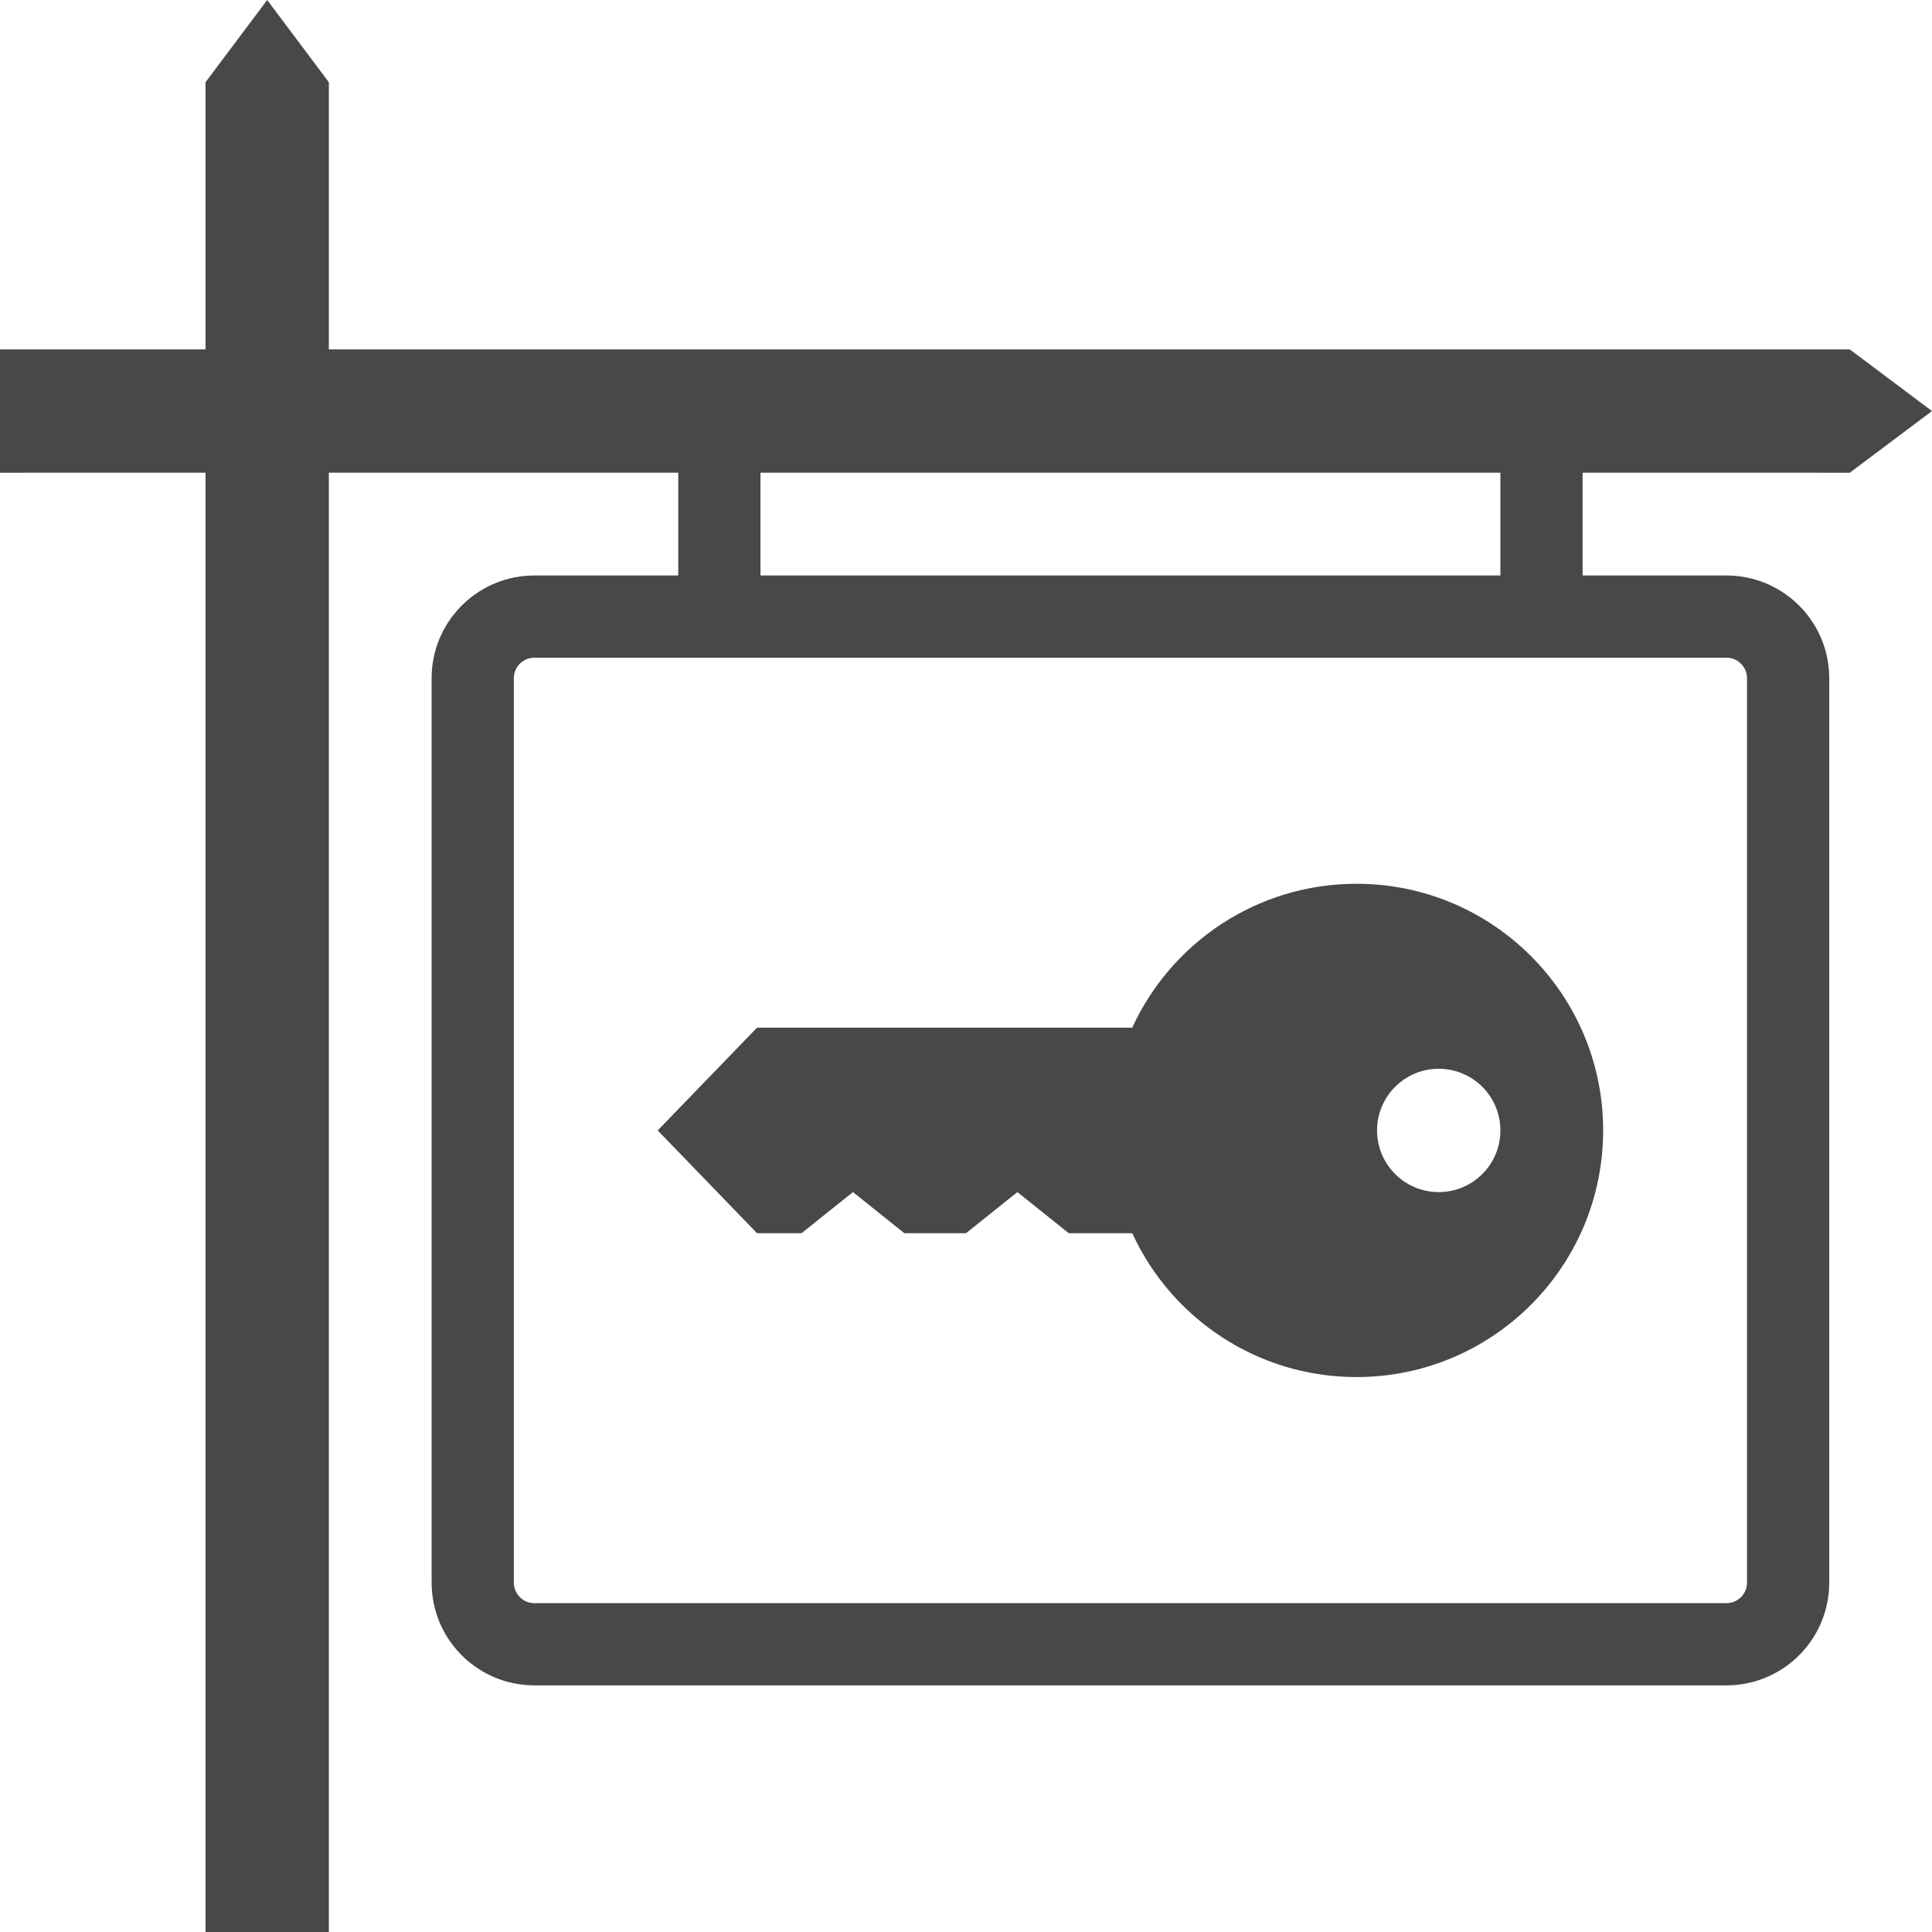 <?xml version="1.0" encoding="UTF-8" standalone="no"?>
<svg
   viewBox="0 0 94 94"
   x="0px"
   y="0px"
   version="1.1"
   id="svg8"
   sodipodi:docname="key-board.svg"
   width="94"
   height="94"
   inkscape:version="1.1.2 (0a00cf5339, 2022-02-04)"
   xmlns:inkscape="http://www.inkscape.org/namespaces/inkscape"
   xmlns:sodipodi="http://sodipodi.sourceforge.net/DTD/sodipodi-0.dtd"
   xmlns="http://www.w3.org/2000/svg"
   xmlns:svg="http://www.w3.org/2000/svg">
  <defs
     id="defs12" />
  <sodipodi:namedview
     id="namedview10"
     pagecolor="#ffffff"
     bordercolor="#666666"
     borderopacity="1.0"
     inkscape:pageshadow="2"
     inkscape:pageopacity="0.0"
     inkscape:pagecheckerboard="0"
     showgrid="false"
     fit-margin-top="0"
     fit-margin-left="0"
     fit-margin-right="0"
     fit-margin-bottom="0"
     inkscape:zoom="6.088"
     inkscape:cx="46.977661"
     inkscape:cy="59.543364"
     inkscape:window-width="1850"
     inkscape:window-height="1025"
     inkscape:window-x="1990"
     inkscape:window-y="27"
     inkscape:window-maximized="1"
     inkscape:current-layer="svg8" />
  <path
     d="m 13,0 3,4 V 16.999 L 90,17 94,20 90,23 77,22.999 v 5.001 h 7 c 2.689,0 4.882,2.122 4.995,4.783 L 89,33 v 44 c 0,2.689 -2.122,4.882 -4.783,4.995 L 84,82 H 26 c -2.689,0 -4.882,-2.122 -4.995,-4.783 L 21,77 v -44 c 0,-2.689 2.122,-4.882 4.783,-4.995 L 26,28 h 7 V 22.999 H 16 V 94 H 10 V 22.999 L 0,23 V 17 L 10,16.999 V 4 Z M 84,32 H 26 c -0.513,0 -0.936,0.386 -0.993,0.883 L 25,33 v 44 c 0,0.513 0.386,0.936 0.883,0.993 L 26,78 h 58 c 0.513,0 0.936,-0.386 0.993,-0.883 L 85,77 v -44 c 0,-0.552 -0.448,-1 -1,-1 z M 66,43 c 6.627,0 12,5.373 12,12 0,6.627 -5.373,12 -12,12 -4.843,0 -9.015,-2.868 -10.911,-6.999 L 52,60 49.5,58 47,60 H 44 L 41.5,58 39,60 H 36.833 L 32,55 36.833,50 55.088,50 C 56.984,45.869 61.157,43 66,43 Z m 4,9 c -1.657,0 -3,1.343 -3,3 0,1.657 1.343,3 3,3 1.657,0 3,-1.343 3,-3 0,-1.657 -1.343,-3 -3,-3 z M 73,22.999 H 37 v 5.001 h 36 z"
     fill-rule="evenodd"
     id="path2"
     style="fill:#484848" />
</svg>
